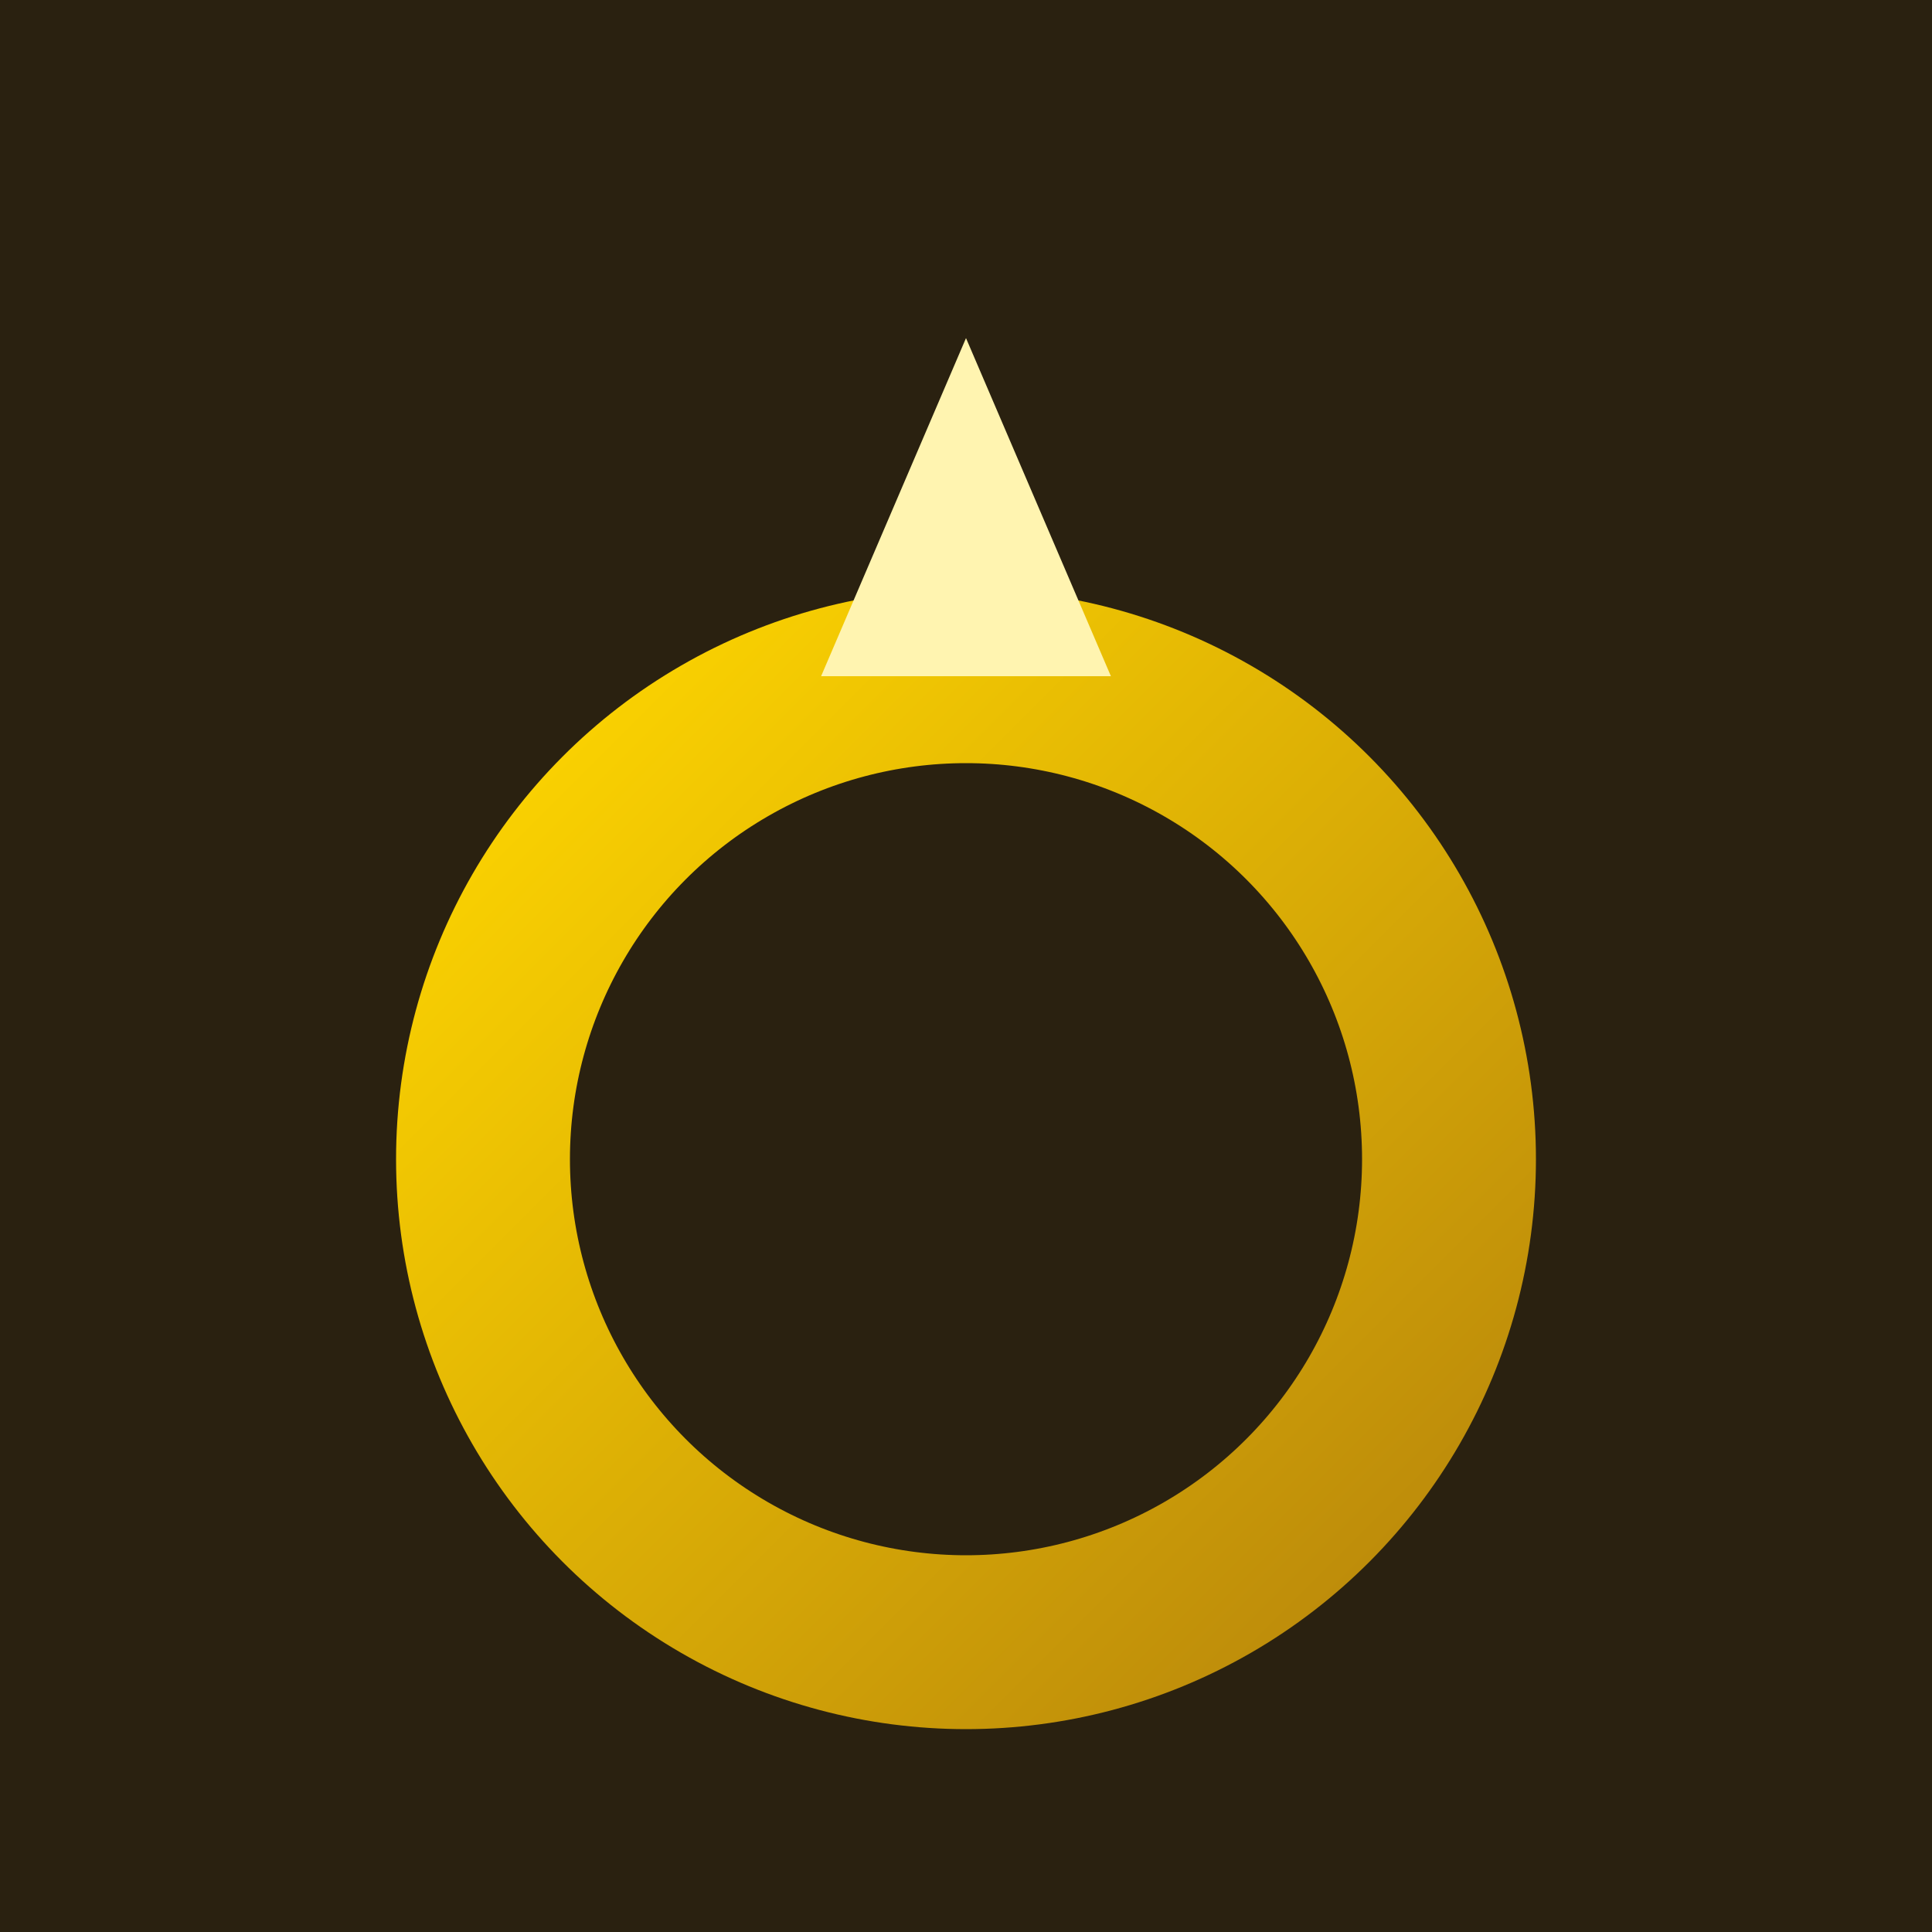 <svg xmlns="http://www.w3.org/2000/svg" viewBox="0 0 200 200">
  <defs>
    <linearGradient id="gold" x1="0" y1="0" x2="1" y2="1">
      <stop offset="0%" stop-color="#FFD700"/><stop offset="100%" stop-color="#B8860B"/>
    </linearGradient>
  </defs>
  <rect width="200" height="200" fill="#2a2110"/>
  <circle cx="100" cy="120" r="50" fill="none" stroke="url(#gold)" stroke-width="18"/>
  <polygon points="100,35 115,70 85,70" fill="#fff4b0"/>
</svg>